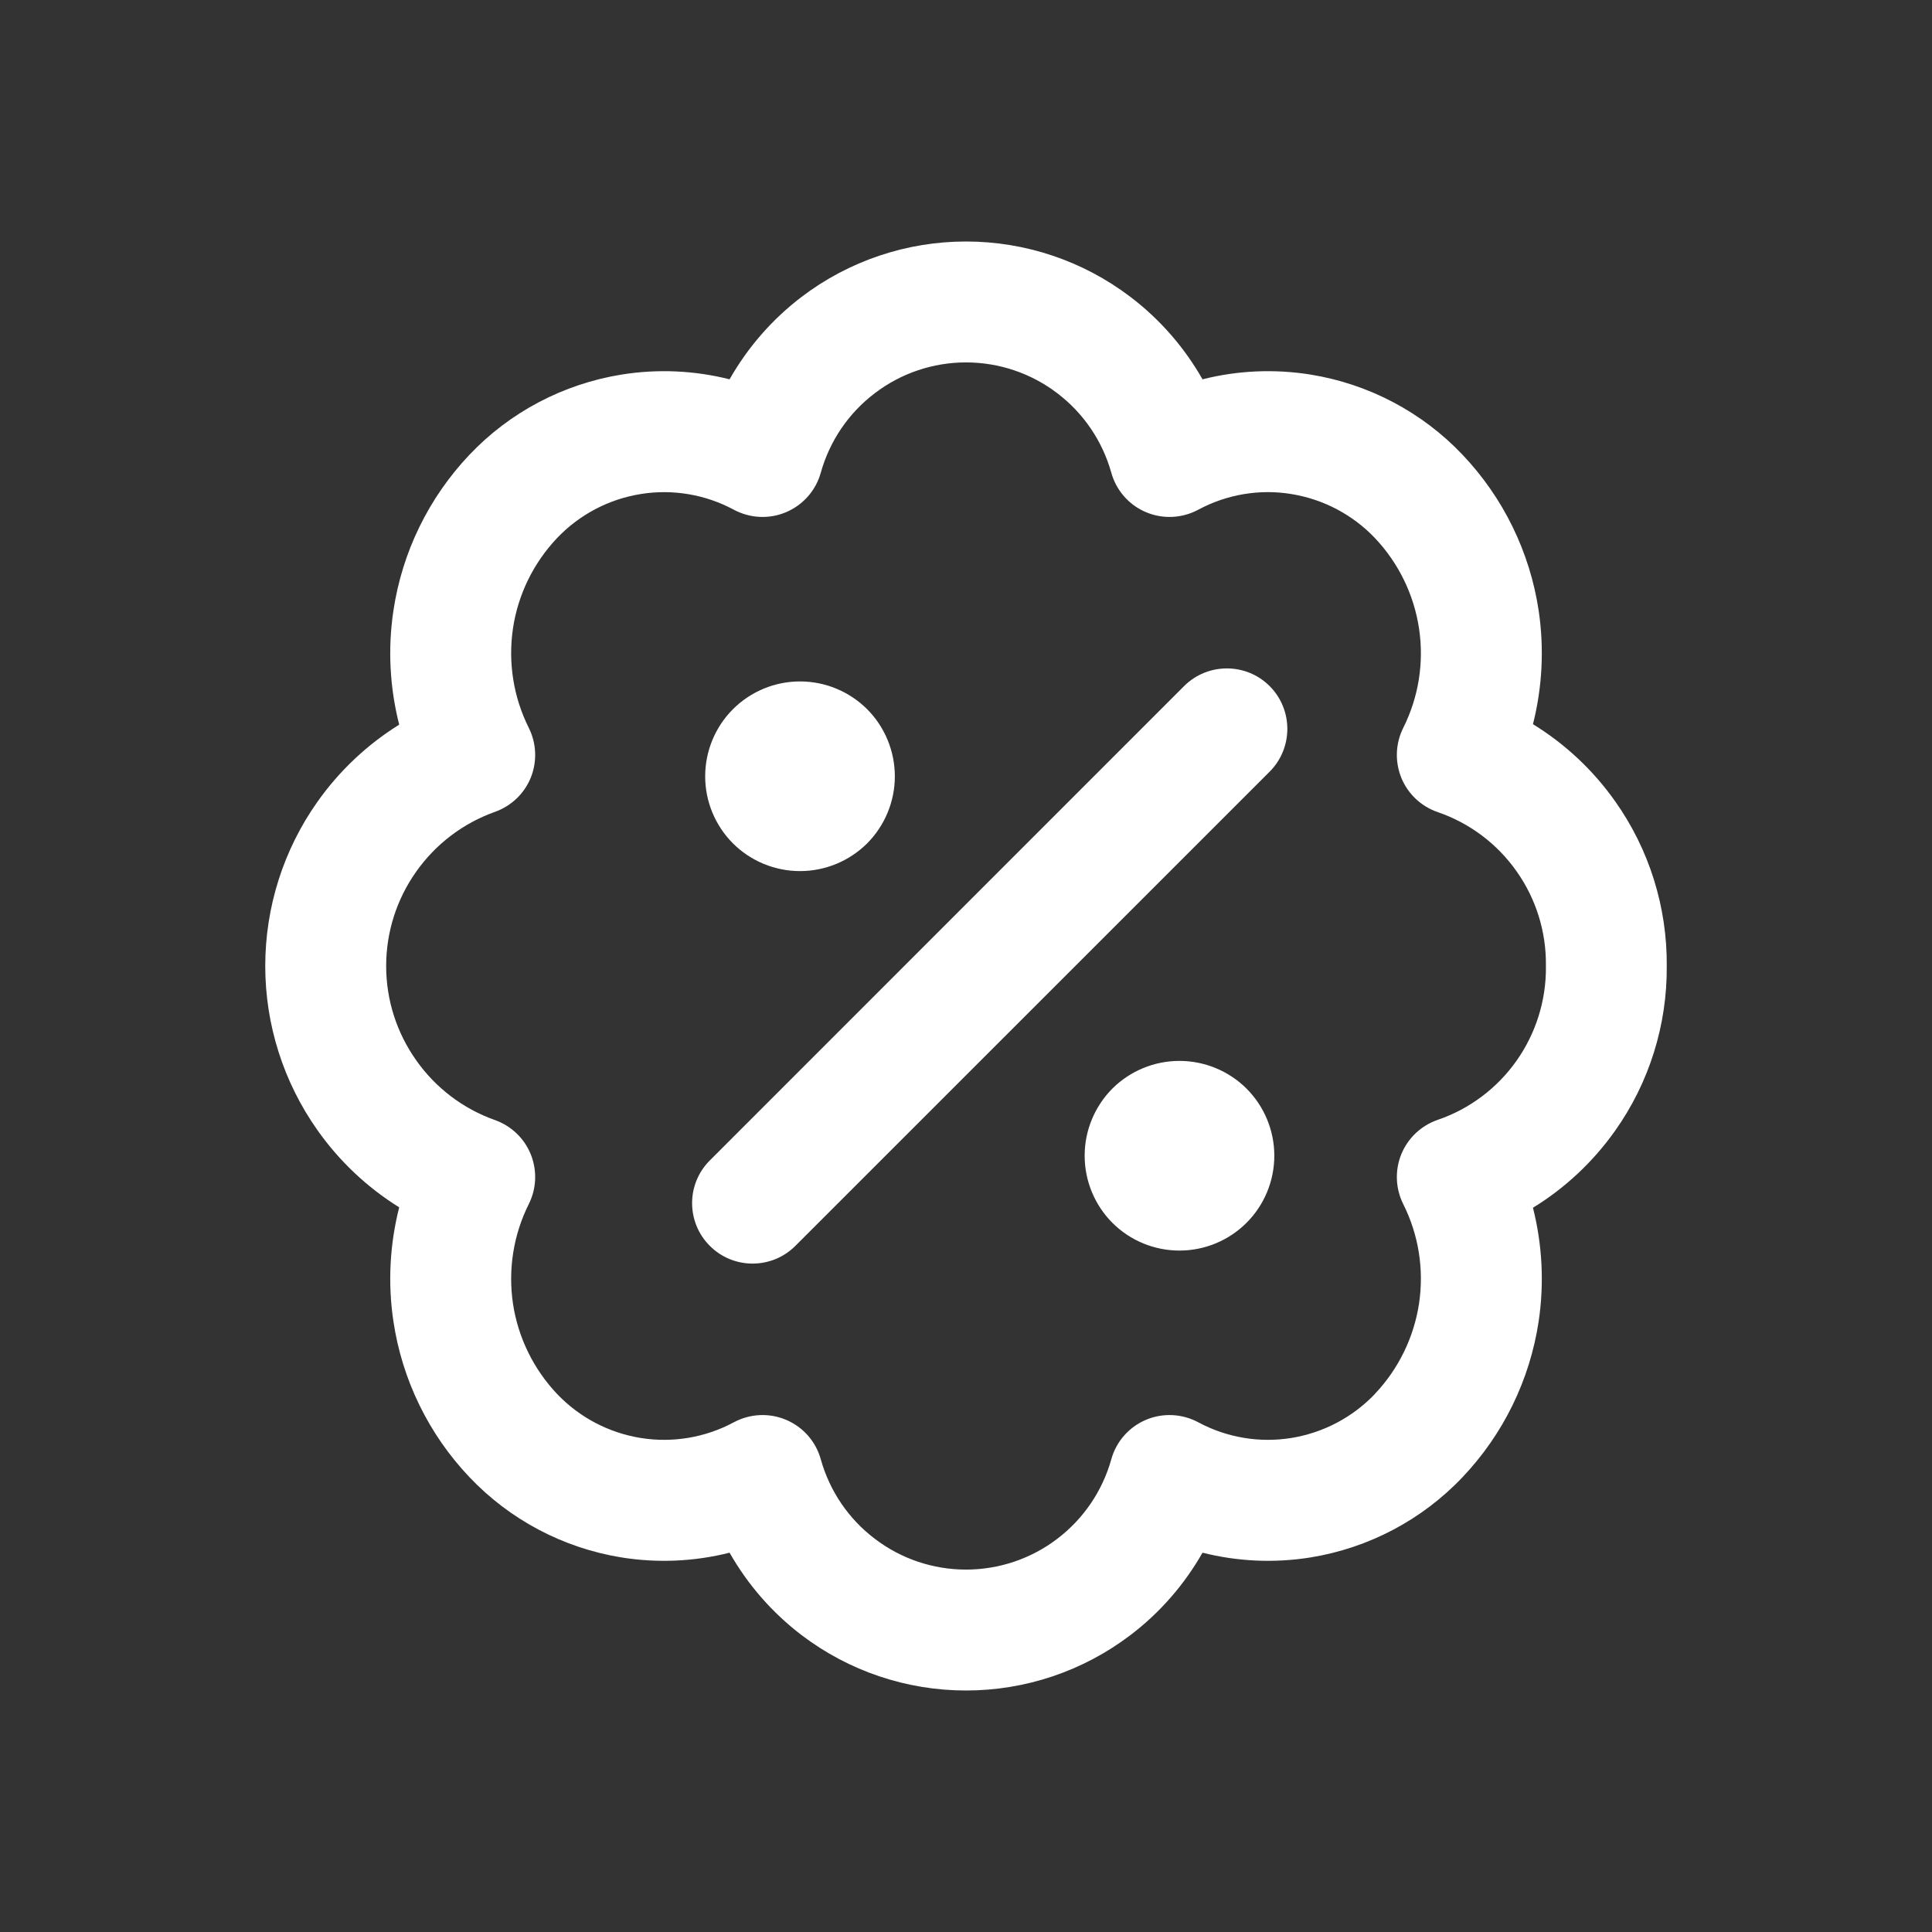 <svg width="24" height="24" viewBox="0 0 24 24" fill="none" xmlns="http://www.w3.org/2000/svg">
<rect x="0" y="0" width="24" height="24" fill="#333333" stroke="none"/>
<path fill-rule="evenodd" clip-rule="evenodd" d="M20.705 12C20.711 11.269 20.488 10.554 20.066 9.957C19.792 9.568 19.443 9.242 19.043 8.996C19.159 8.538 19.184 8.058 19.114 7.586C19.005 6.859 18.675 6.183 18.169 5.65C17.666 5.119 17.002 4.77 16.28 4.653C15.83 4.581 15.373 4.602 14.938 4.712C14.713 4.316 14.409 3.966 14.041 3.687C13.454 3.241 12.738 3 12 3C11.263 3 10.546 3.241 9.959 3.687C9.592 3.966 9.288 4.316 9.063 4.712C8.628 4.602 8.171 4.581 7.721 4.653C6.998 4.77 6.334 5.119 5.831 5.65C5.325 6.184 4.995 6.86 4.887 7.587C4.816 8.06 4.842 8.542 4.959 9.002C4.562 9.249 4.215 9.575 3.942 9.962C3.521 10.558 3.295 11.27 3.295 12C3.295 12.729 3.521 13.441 3.942 14.037C4.215 14.425 4.562 14.751 4.959 14.998C4.842 15.458 4.816 15.939 4.887 16.413C4.995 17.14 5.325 17.816 5.831 18.349C6.334 18.88 6.998 19.23 7.72 19.347C8.171 19.419 8.628 19.398 9.063 19.288C9.288 19.684 9.592 20.034 9.959 20.313C10.546 20.759 11.263 21 12 21C12.738 21 13.454 20.759 14.041 20.313C14.409 20.034 14.713 19.684 14.938 19.288C15.373 19.398 15.83 19.419 16.28 19.347C17.002 19.23 17.666 18.88 18.169 18.349C18.675 17.816 19.005 17.14 19.114 16.413C19.184 15.941 19.159 15.462 19.043 15.003C19.443 14.758 19.792 14.431 20.066 14.043C20.488 13.446 20.711 12.731 20.705 12ZM19.204 11.992C19.203 11.997 19.203 12.003 19.204 12.008C19.208 12.426 19.08 12.835 18.839 13.177C18.598 13.518 18.256 13.776 17.86 13.911C17.655 13.982 17.49 14.137 17.408 14.337C17.326 14.538 17.335 14.763 17.431 14.957C17.623 15.339 17.691 15.769 17.628 16.192C17.564 16.614 17.373 17.005 17.08 17.315V17.316C16.802 17.607 16.438 17.799 16.041 17.863C15.645 17.927 15.238 17.858 14.885 17.668C14.683 17.56 14.444 17.549 14.234 17.638C14.024 17.728 13.866 17.907 13.805 18.128C13.695 18.521 13.459 18.869 13.133 19.116C12.808 19.364 12.409 19.498 12 19.498C11.591 19.498 11.193 19.364 10.868 19.116C10.541 18.869 10.306 18.521 10.196 18.128C10.135 17.907 9.977 17.728 9.766 17.638C9.557 17.549 9.318 17.56 9.116 17.668C8.763 17.858 8.356 17.927 7.959 17.863C7.562 17.799 7.197 17.607 6.92 17.316C6.627 17.006 6.435 16.614 6.372 16.192C6.31 15.769 6.378 15.339 6.569 14.957C6.665 14.765 6.674 14.541 6.594 14.341C6.514 14.141 6.351 13.986 6.149 13.914C5.753 13.774 5.411 13.514 5.17 13.171C4.927 12.828 4.797 12.42 4.797 12C4.797 11.58 4.927 11.171 5.17 10.828C5.411 10.486 5.753 10.226 6.149 10.085C6.351 10.013 6.514 9.858 6.594 9.659C6.674 9.459 6.665 9.235 6.569 9.042C6.378 8.66 6.31 8.23 6.372 7.808C6.435 7.385 6.627 6.994 6.92 6.684C7.197 6.393 7.562 6.201 7.959 6.137C8.356 6.073 8.763 6.142 9.116 6.332C9.318 6.44 9.557 6.451 9.766 6.362C9.977 6.272 10.135 6.092 10.196 5.872C10.306 5.479 10.541 5.131 10.868 4.884C11.193 4.636 11.591 4.502 12 4.502C12.409 4.502 12.808 4.636 13.133 4.884C13.459 5.131 13.695 5.479 13.805 5.872C13.866 6.092 14.024 6.273 14.235 6.362C14.444 6.451 14.683 6.44 14.885 6.332C15.238 6.142 15.645 6.072 16.041 6.137C16.438 6.201 16.803 6.393 17.08 6.684C17.373 6.994 17.564 7.385 17.628 7.808C17.691 8.23 17.623 8.66 17.431 9.043C17.335 9.236 17.326 9.461 17.408 9.663C17.49 9.863 17.655 10.018 17.859 10.088C18.256 10.224 18.598 10.481 18.839 10.823C19.081 11.165 19.208 11.573 19.204 11.992ZM15.772 8.523C16.065 8.816 16.065 9.292 15.772 9.586L9.88 15.477C9.587 15.77 9.111 15.77 8.818 15.477C8.524 15.184 8.524 14.708 8.818 14.415L14.709 8.523C15.003 8.23 15.479 8.23 15.772 8.523ZM13.818 15.19C13.598 14.969 13.474 14.669 13.474 14.356C13.474 14.044 13.598 13.745 13.818 13.523C14.039 13.303 14.339 13.179 14.651 13.179C14.964 13.179 15.264 13.303 15.485 13.523C15.706 13.745 15.83 14.044 15.83 14.356C15.83 14.669 15.706 14.969 15.485 15.19C15.264 15.411 14.964 15.535 14.651 15.535C14.339 15.535 14.039 15.411 13.818 15.19ZM8.76 9.644C8.76 9.956 8.884 10.255 9.105 10.477C9.326 10.697 9.626 10.821 9.938 10.821C10.251 10.821 10.55 10.697 10.772 10.477C10.992 10.255 11.116 9.956 11.116 9.644C11.116 9.331 10.992 9.031 10.772 8.81C10.55 8.589 10.251 8.465 9.938 8.465C9.626 8.465 9.326 8.589 9.105 8.81C8.884 9.031 8.76 9.331 8.76 9.644Z" fill="white"/>
</svg>
